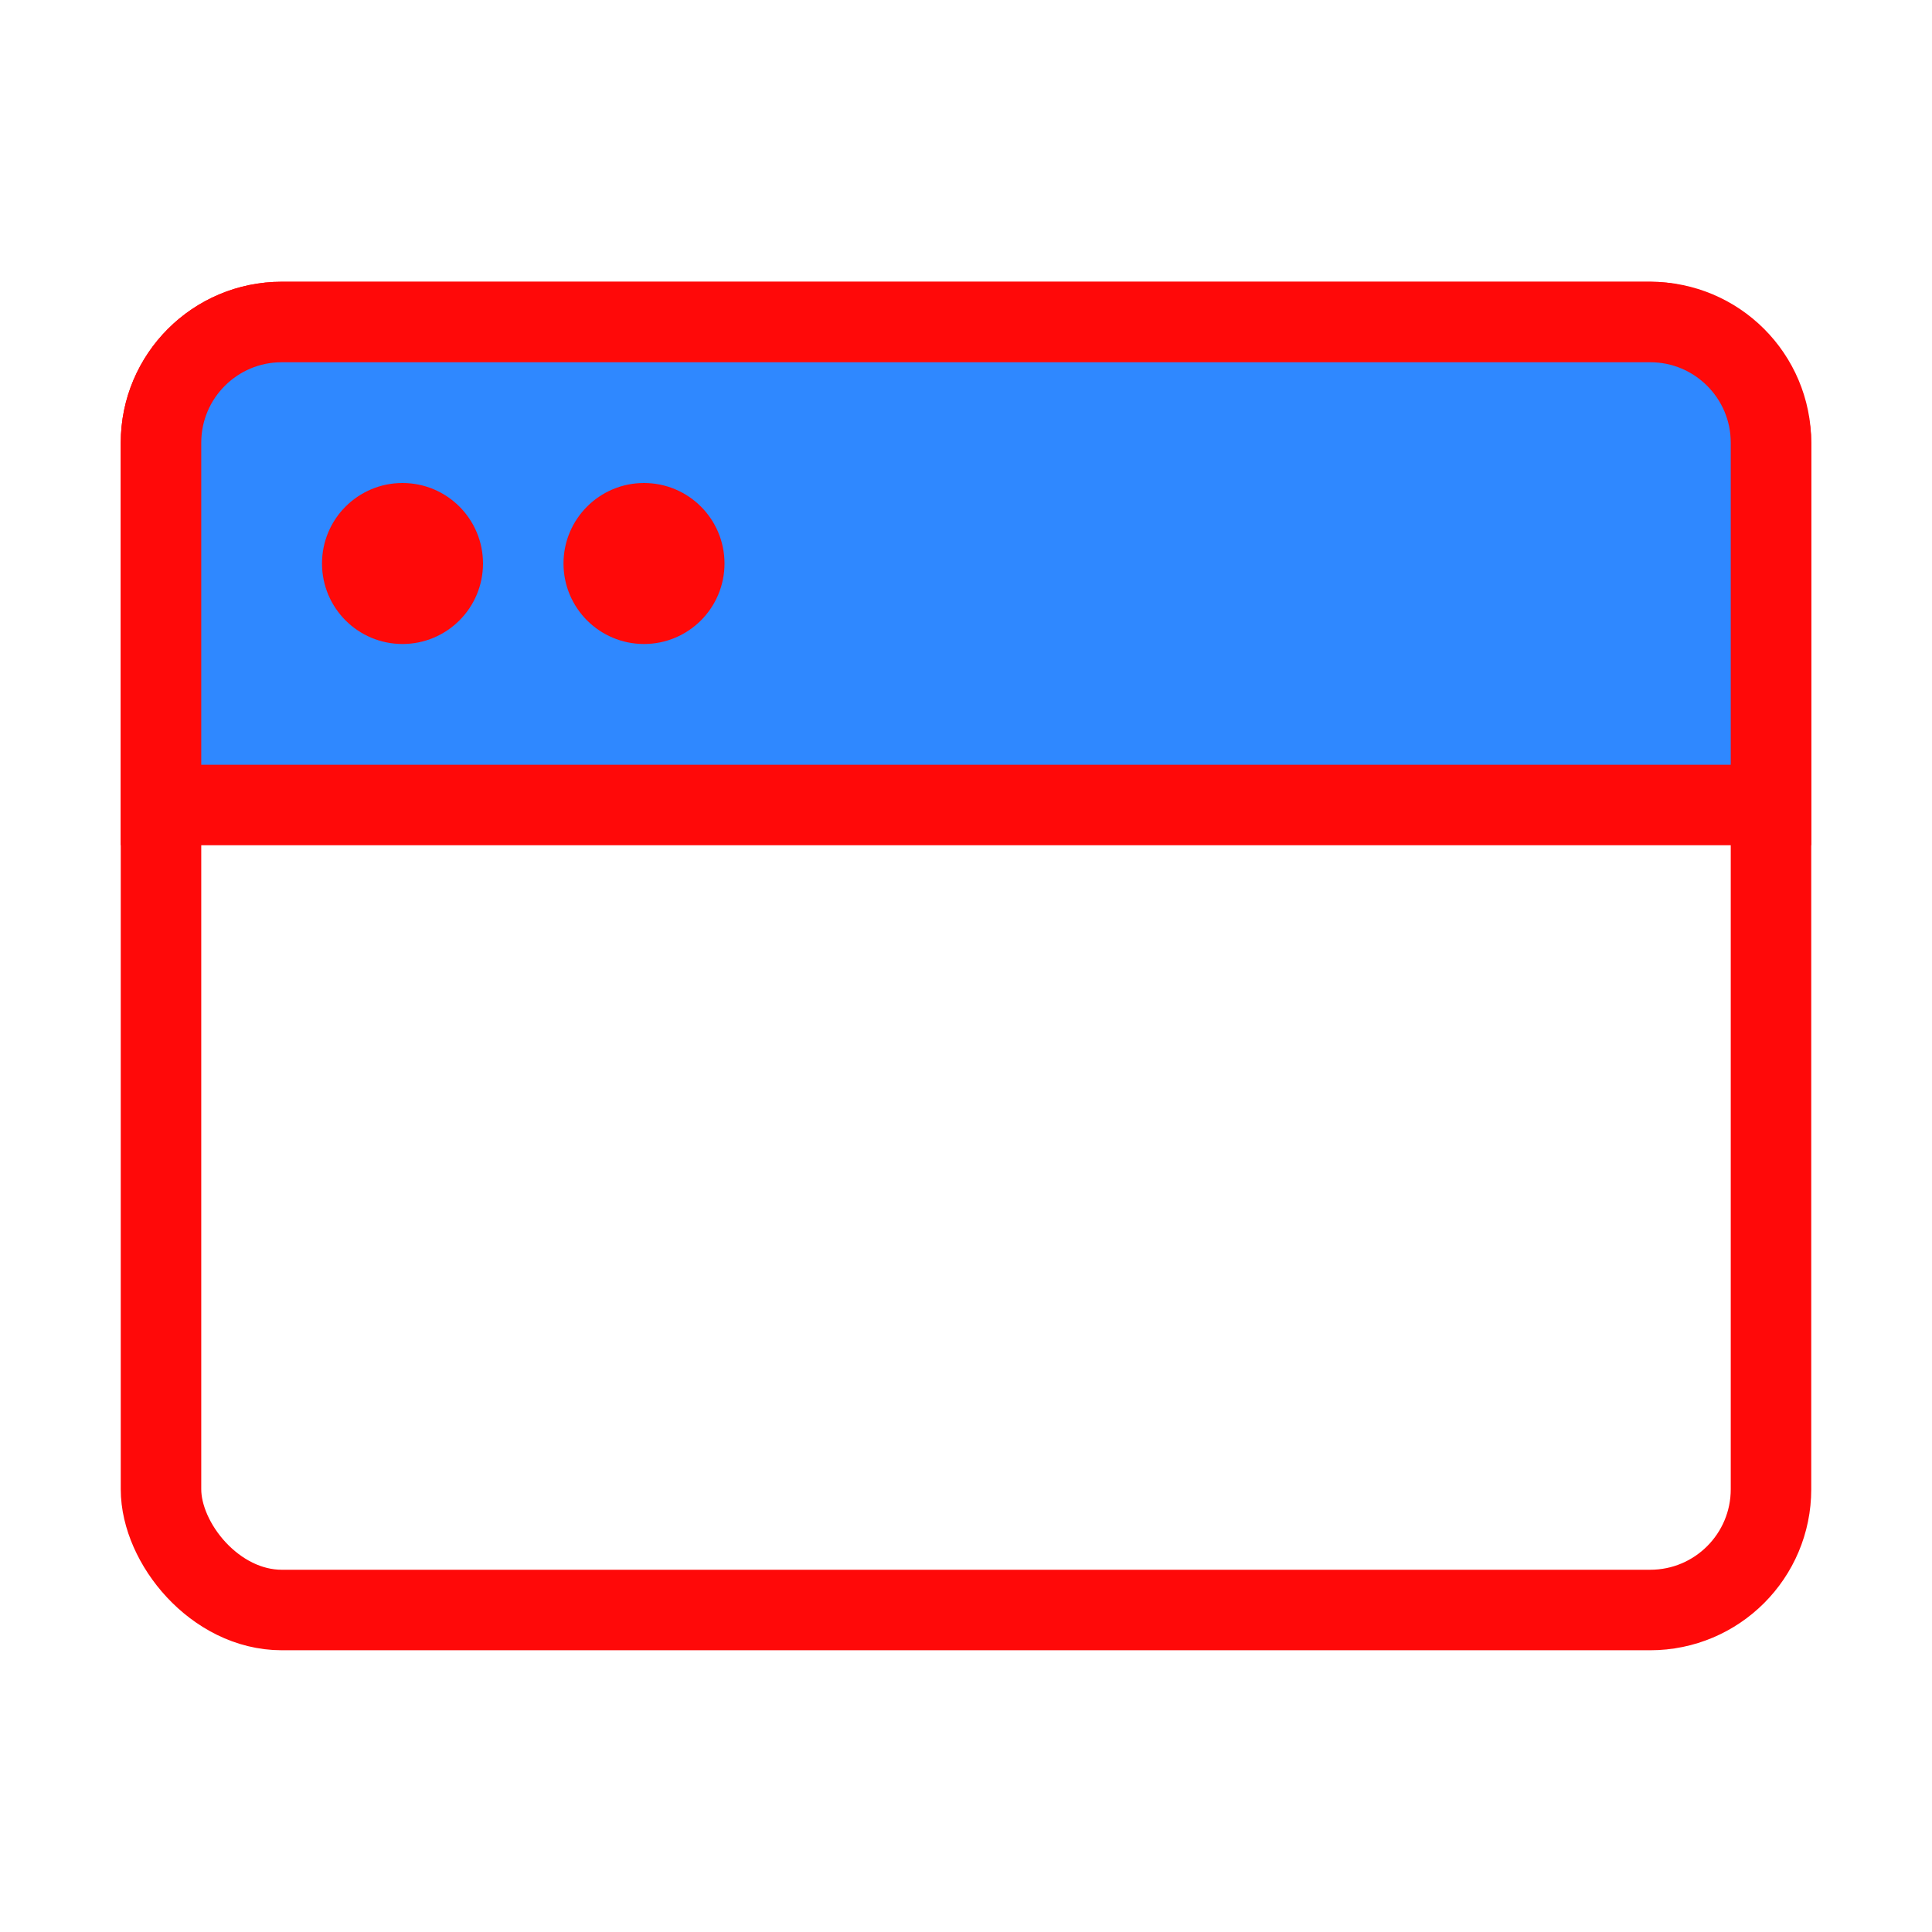 <?xml version="1.0" encoding="UTF-8"?><svg width="24" height="24" viewBox="0 0 48 48" fill="none" xmlns="http://www.w3.org/2000/svg"><rect x="4" y="8" width="40" height="32" rx="3" stroke="#FF0909" stroke-width="2" stroke-linejoin="round"/><path d="M4 11C4 9.343 5.343 8 7 8H41C42.657 8 44 9.343 44 11V20H4V11Z" fill="#2F88FF" stroke="#FF0909" stroke-width="2"/><circle r="2" transform="matrix(-1.31134e-07 -1 -1 1.31134e-07 10 14)" fill="#FF0909"/><circle r="2" transform="matrix(-1.31134e-07 -1 -1 1.31134e-07 16 14)" fill="#FF0909"/></svg>